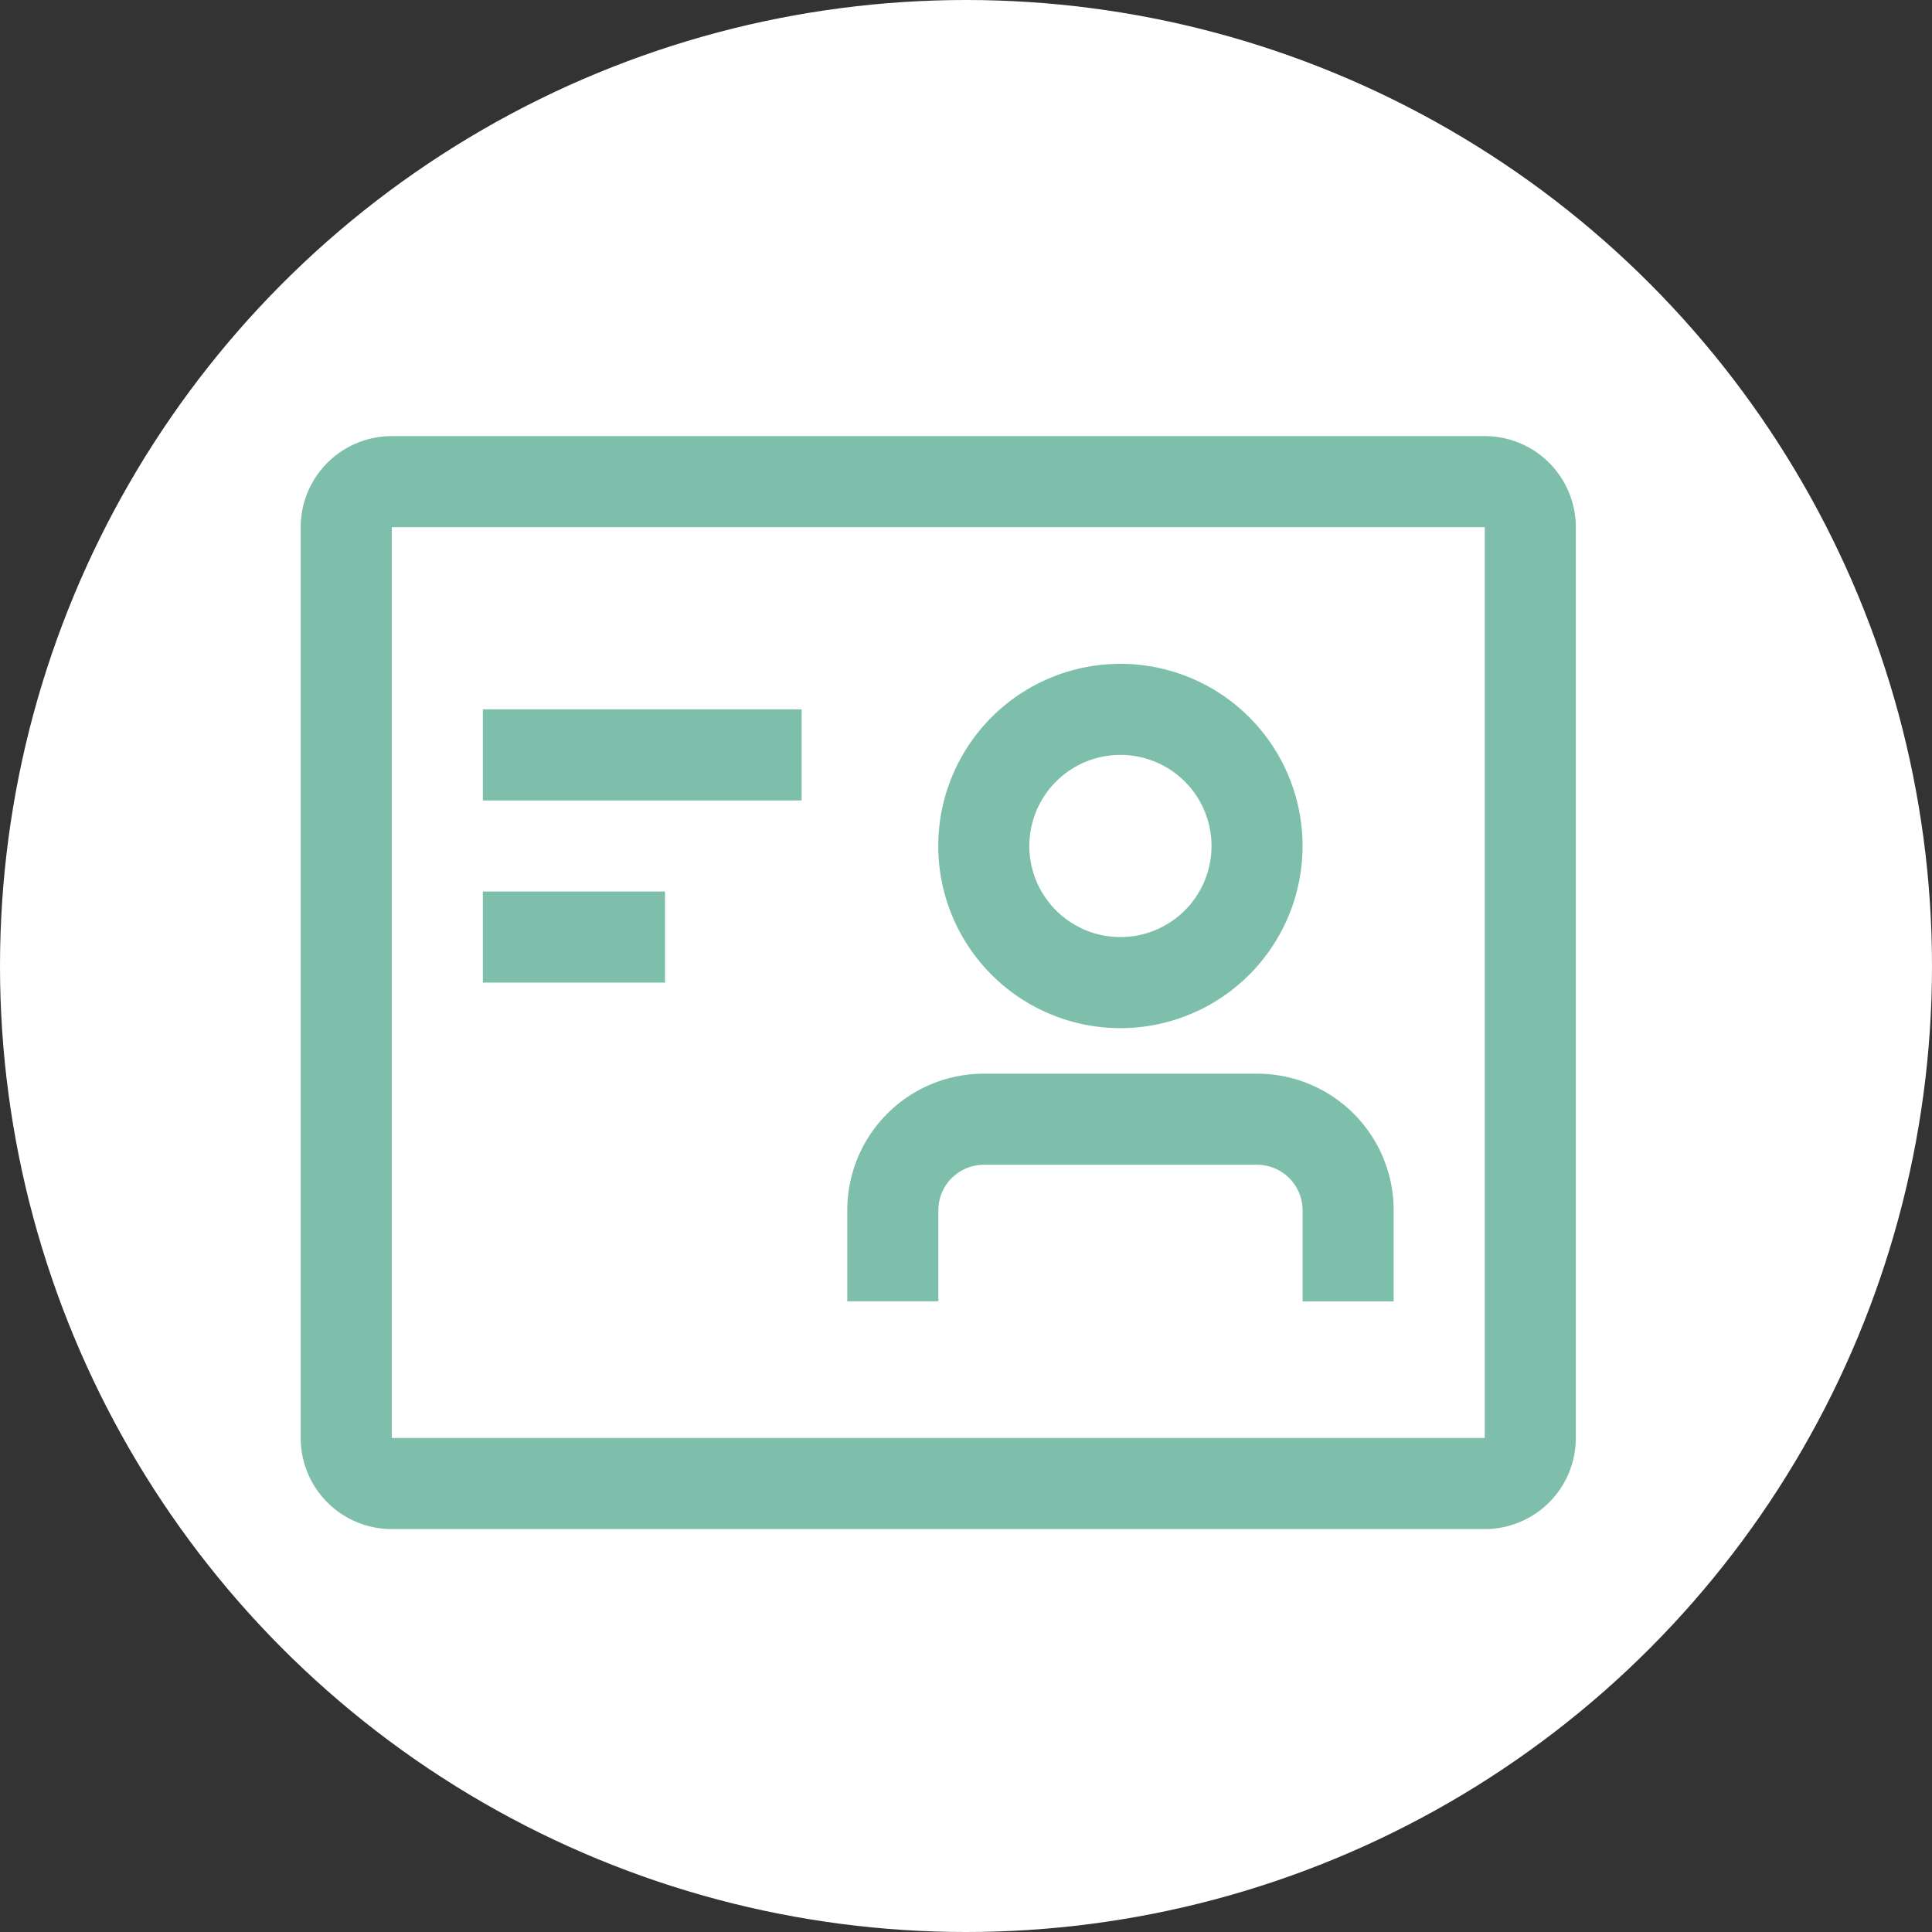 <svg xmlns="http://www.w3.org/2000/svg" width="75" height="75" viewBox="0 0 75 75">
  <rect x="0" y="0" width="75" height="75" fill="#333333" stroke="none"/>
  <g id="Group_4004" data-name="Group 4004" transform="translate(-2344.104 -4065.451)">
    <circle id="Ellipse_9" data-name="Ellipse 9" cx="37.5" cy="37.5" r="37.5" transform="translate(2344.104 4065.451)" fill="#fff"/>
    <g id="identification" transform="translate(2353.527 4077.881)">
      <path id="Path_2523" data-name="Path 2523" d="M48.214,8.036V43.393H5.786V8.036H48.214m0-3.536H5.786A3.536,3.536,0,0,0,2.25,8.036V43.393a3.536,3.536,0,0,0,3.536,3.536H48.214a3.536,3.536,0,0,0,3.536-3.536V8.036A3.536,3.536,0,0,0,48.214,4.5Z" transform="translate(0 0)" fill="#7ebfab"/>
      <path id="Path_2524" data-name="Path 2524" d="M6.75,11.25H19.125v3.536H6.75Z" transform="translate(2.571 3.857)" fill="#7ebfab"/>
      <path id="Path_2525" data-name="Path 2525" d="M6.75,15.75h7.071v3.536H6.75Z" transform="translate(2.571 6.429)" fill="#7ebfab"/>
      <path id="Path_2526" data-name="Path 2526" d="M31.661,20.25H21.054a5.3,5.3,0,0,0-5.3,5.3v3.536h3.536V25.554a1.768,1.768,0,0,1,1.768-1.768H31.661a1.768,1.768,0,0,1,1.768,1.768v3.536h3.536V25.554A5.3,5.3,0,0,0,31.661,20.25Z" transform="translate(7.714 9)" fill="#7ebfab"/>
      <path id="Path_2527" data-name="Path 2527" d="M25.071,24.268A7.071,7.071,0,1,0,18,17.2,7.071,7.071,0,0,0,25.071,24.268Zm0-10.607A3.536,3.536,0,1,1,21.536,17.2,3.536,3.536,0,0,1,25.071,13.661Z" transform="translate(9 3.214)" fill="#7ebfab"/>
    </g>
  </g>
</svg>
